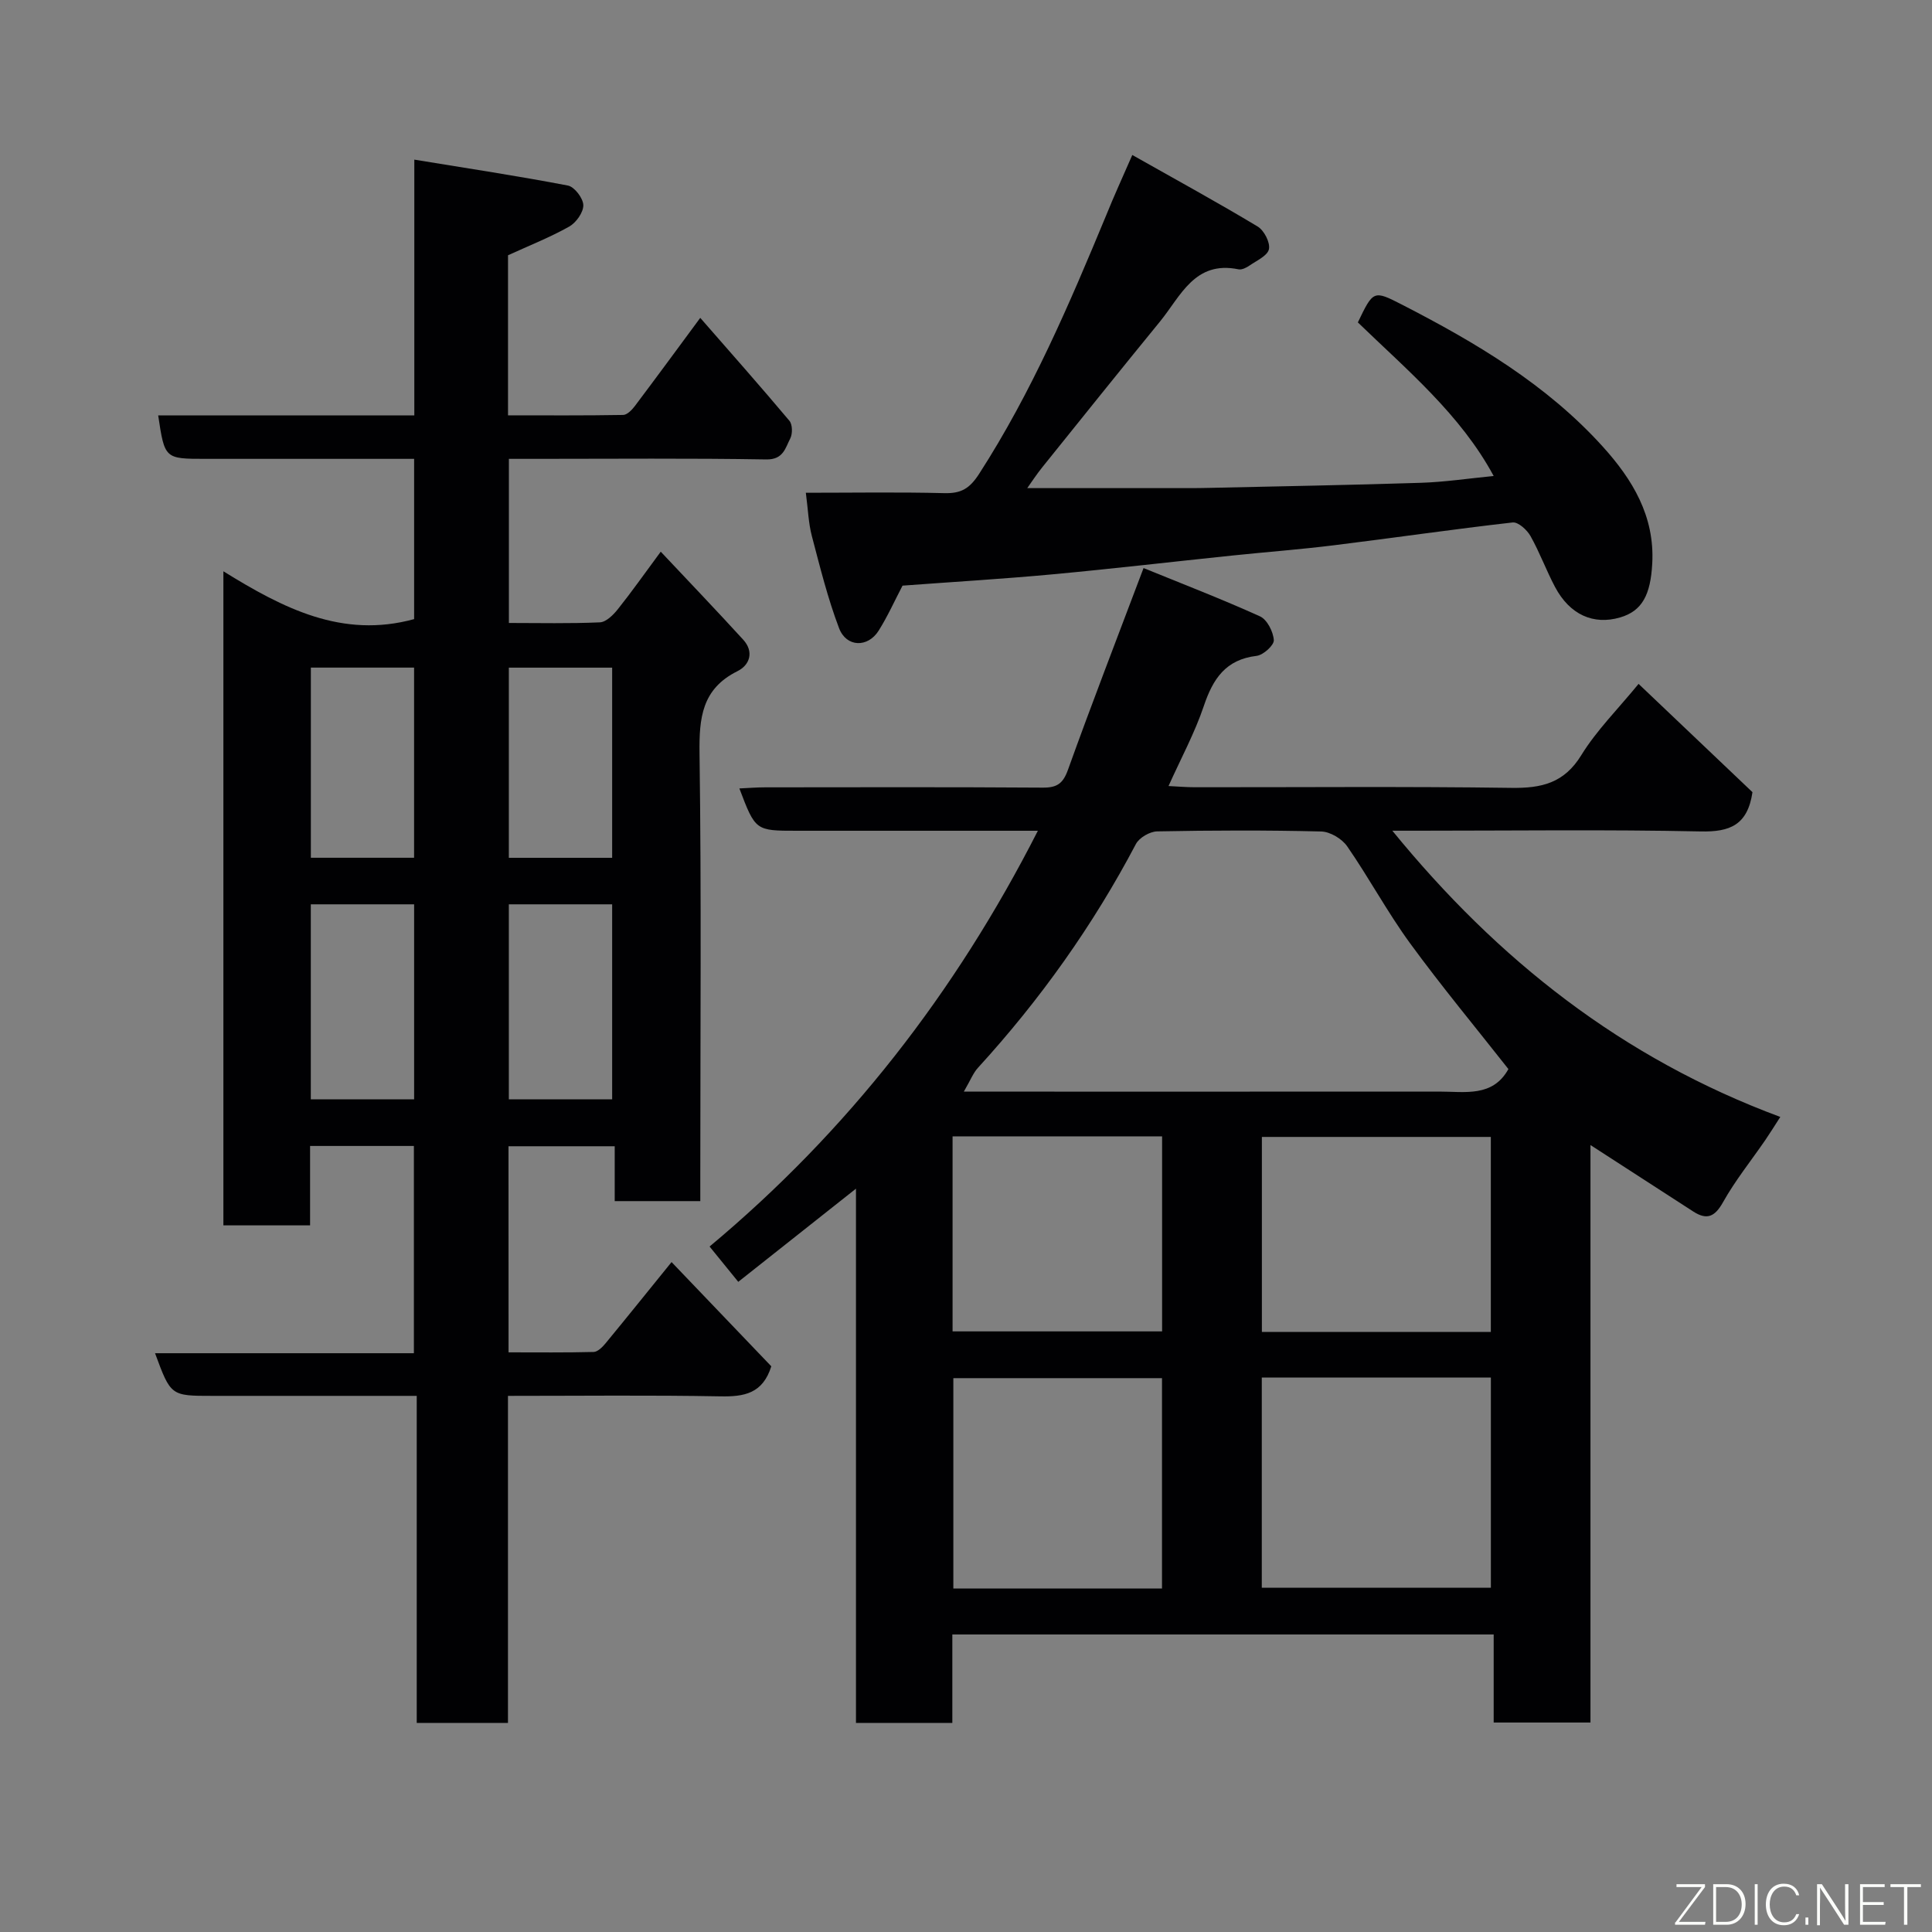 <svg enable-background="new 0 0 400 400" viewBox="0 0 400 400" xmlns="http://www.w3.org/2000/svg"><rect x="0" y="0" width="400" height="400" fill="#808080" stroke="none"/><path d="m214.88 172c-17.22 0-33.55 0-49.88 0-8.59 0-8.59 0-11.92-8.76 1.86-.09 3.59-.23 5.33-.23 19.17-.02 38.33-.07 57.5.06 2.95.02 4.19-.86 5.21-3.72 4.88-13.59 10.1-27.06 15.64-41.74 7.85 3.2 16.08 6.37 24.11 10 1.47.67 2.75 3.18 2.86 4.92.07 1.06-2.19 3.1-3.57 3.26-6.42.76-9.04 4.78-10.93 10.4-1.86 5.52-4.67 10.71-7.3 16.55 1.99.1 3.72.25 5.46.25 21.83.02 43.67-.18 65.5.13 6.27.09 10.94-.97 14.5-6.77 3.14-5.11 7.52-9.46 11.86-14.76 7.96 7.57 15.95 15.17 23.58 22.42-1.01 6.84-4.7 8.26-10.72 8.13-19.49-.41-39-.15-58.49-.15-1.61 0-3.23 0-5.35 0 21.81 26.74 47.58 47.11 80.32 59.26-1.23 1.91-2.12 3.35-3.07 4.74-2.95 4.3-6.25 8.39-8.79 12.92-1.71 3.05-3.35 3.73-6.16 1.92-6.96-4.49-13.9-8.99-21.28-13.76v119.56c-6.89 0-13.28 0-20.04 0 0-5.94 0-11.88 0-18.23-37.42 0-74.47 0-112.08 0v18.31c-6.81 0-13.08 0-19.95 0 0-36.58 0-73.27 0-110.61-8.45 6.69-16.22 12.84-24.37 19.29-1.97-2.43-3.78-4.66-5.94-7.31 28.5-23.79 50.85-52.45 67.97-86.08zm97.42 49.34c-6.66-8.47-13.79-17.05-20.35-26.03-4.7-6.44-8.49-13.53-13.03-20.09-1.08-1.56-3.53-3.03-5.39-3.07-11.31-.28-22.64-.24-33.95-.02-1.52.03-3.7 1.29-4.4 2.61-8.89 16.88-19.85 32.27-32.71 46.34-.98 1.07-1.53 2.54-2.92 4.93h6.51c30.63 0 61.25.01 91.88-.01 5.35-.01 11.1 1.22 14.36-4.66zm-51.06 63.86v43.52h47.43c0-14.66 0-29.03 0-43.52-15.91 0-31.5 0-47.43 0zm47.42-9.43c0-13.74 0-27.12 0-40.38-16.05 0-31.76 0-47.4 0v40.38zm-68.08 53.12c0-14.52 0-29.01 0-43.56-14.54 0-28.91 0-43.2 0v43.56zm-43.36-53.24h43.38c0-13.73 0-27.11 0-40.38-14.65 0-28.91 0-43.38 0z" fill="#010103"/><path d="m105.29 279.99c6.03 0 11.82.07 17.61-.08.84-.02 1.82-1 2.45-1.76 4.46-5.41 8.84-10.87 13.69-16.85 7.2 7.52 14.04 14.67 20.65 21.58-1.78 5.68-5.66 6.31-10.54 6.22-14.47-.27-28.96-.1-43.98-.1v67.71c-6.47 0-12.41 0-18.89 0 0-22.24 0-44.63 0-67.71-2.96 0-5.39 0-7.82 0-11.5 0-23 0-34.49 0-8.61 0-8.61 0-11.87-8.83h53.59c0-14.55 0-28.6 0-42.91-7.07 0-14.01 0-21.49 0v16.44c-6.27 0-11.98 0-17.95 0 0-44.9 0-89.62 0-135.42 12.39 7.67 24.62 13.98 39.49 9.9 0-10.55 0-21.48 0-33.18-1.53 0-3.11 0-4.69 0-12.83 0-25.66 0-38.49 0-8.46 0-8.46 0-9.81-9h53.03c0-17.23 0-34.29 0-52.95 11.12 1.82 21.5 3.39 31.81 5.37 1.35.26 3.15 2.63 3.18 4.05.03 1.5-1.49 3.63-2.92 4.44-3.95 2.22-8.21 3.9-12.67 5.94v33.14c7.98 0 15.91.06 23.83-.08.83-.01 1.82-1.04 2.42-1.83 4.42-5.87 8.77-11.79 13.55-18.27 6.19 7.09 12.42 14.12 18.46 21.31.65.77.67 2.7.17 3.67-1.02 1.96-1.42 4.39-4.96 4.33-15.83-.27-31.66-.12-47.49-.12-1.82 0-3.63 0-5.8 0v33.98c6.3 0 12.58.15 18.84-.13 1.29-.06 2.77-1.53 3.71-2.71 2.85-3.57 5.48-7.31 8.89-11.92 5.93 6.3 11.58 12.2 17.08 18.23 2.26 2.48 1.38 5.23-1.2 6.51-7.37 3.67-7.95 9.67-7.85 17.05.4 28.99.16 57.99.16 86.98v5.69c-5.97 0-11.57 0-17.72 0 0-3.56 0-7.29 0-11.36-7.59 0-14.65 0-21.99 0 .01 14.01.01 27.94.01 42.67zm-40.94-92.76v40.37h21.39c0-13.65 0-26.9 0-40.37-7.18 0-14.11 0-21.39 0zm41 0v40.37h21.39c0-13.65 0-26.9 0-40.37-7.18 0-14.1 0-21.39 0zm-40.99-49.01v39.37h21.37c0-13.33 0-26.25 0-39.37-7.19 0-14.12 0-21.37 0zm40.99.01v39.37h21.39c0-13.32 0-26.23 0-39.37-7.18 0-14.11 0-21.39 0z" fill="#010103"/><path d="m234.43 32.09c9.08 5.13 17.63 9.8 25.97 14.82 1.32.8 2.61 3.3 2.32 4.68-.29 1.37-2.56 2.37-4.04 3.4-.64.44-1.58.91-2.26.77-9.08-1.87-11.97 5.56-16.24 10.79-8.19 10.02-16.29 20.12-24.4 30.21-1.19 1.48-2.23 3.08-3.1 4.3h33.71c1.33 0 2.67-.02 4-.05 14.6-.33 29.2-.58 43.79-1.05 4.93-.16 9.84-.9 15.07-1.41-6.86-12.73-17.94-21.94-28.12-31.8 3.2-6.65 3.23-6.71 9.17-3.66 15.23 7.82 29.92 16.53 41.54 29.38 6.12 6.77 10.78 14.37 10.24 24.2-.35 6.46-2.06 9.83-6.67 11.17-5.52 1.61-10.41-.58-13.45-6.3-1.83-3.45-3.18-7.17-5.09-10.56-.72-1.28-2.55-2.94-3.69-2.81-12.35 1.4-24.65 3.2-36.99 4.72-7.01.87-14.06 1.4-21.08 2.13-12.4 1.29-24.79 2.74-37.2 3.89-10.34.96-20.71 1.57-31.05 2.34-1.62 3.09-3.07 6.34-4.95 9.33-2.25 3.56-6.68 3.45-8.19-.52-2.35-6.19-3.95-12.68-5.64-19.1-.7-2.66-.78-5.48-1.24-8.94 9.79 0 19.22-.16 28.65.08 3.49.09 5.25-.92 7.25-4.03 10.86-16.85 18.67-35.13 26.3-53.53 1.57-3.89 3.31-7.7 5.39-12.45z" fill="#010103"/><g fill="#fbfcfa"><path d="m346.9 398 5.4-7.3h-5.2v-.6h5.9v.6l-5.4 7.2h5.5l-.1.6h-6.2v-.5z"/><path d="m354.7 390.1h2.8c2.3 0 3.9 1.6 3.9 4.1s-1.6 4.3-3.9 4.3h-2.8zm.6 7.8h2c2.2 0 3.3-1.6 3.3-3.6 0-1.8-1-3.6-3.3-3.6h-2z"/><path d="m363.9 390.1v8.4h-.6v-8.4h1.6z"/><path d="m372.5 396.3c-.4 1.3-1.4 2.3-3.2 2.3-2.4 0-3.7-1.9-3.7-4.3 0-2.3 1.2-4.3 3.7-4.3 1.8 0 2.9 1 3.2 2.4h-.6c-.4-1.1-1.1-1.8-2.5-1.8-2.1 0-3 1.9-3 3.7s.9 3.7 3 3.7c1.4 0 2.1-.7 2.5-1.7z"/><path d="m373.8 398.5v-1.5h.6v1.5z"/><path d="m376.2 398.5v-8.4h1c1.3 2 4.4 6.7 4.9 7.6-.1-1.2-.1-2.4-.1-3.8v-3.8h.7v8.4h-.9c-1.2-1.9-4.4-6.8-5-7.7.1 1.1 0 2.3 0 3.9v3.9h-.6z"/><path d="m390 394.4h-4.3v3.5h4.7l-.1.6h-5.2v-8.4h5.1v.6h-4.5v3.1h4.3z"/><path d="m394.2 390.7h-2.8v-.6h6.3v.6h-2.8v7.8h-.7z"/></g></svg>